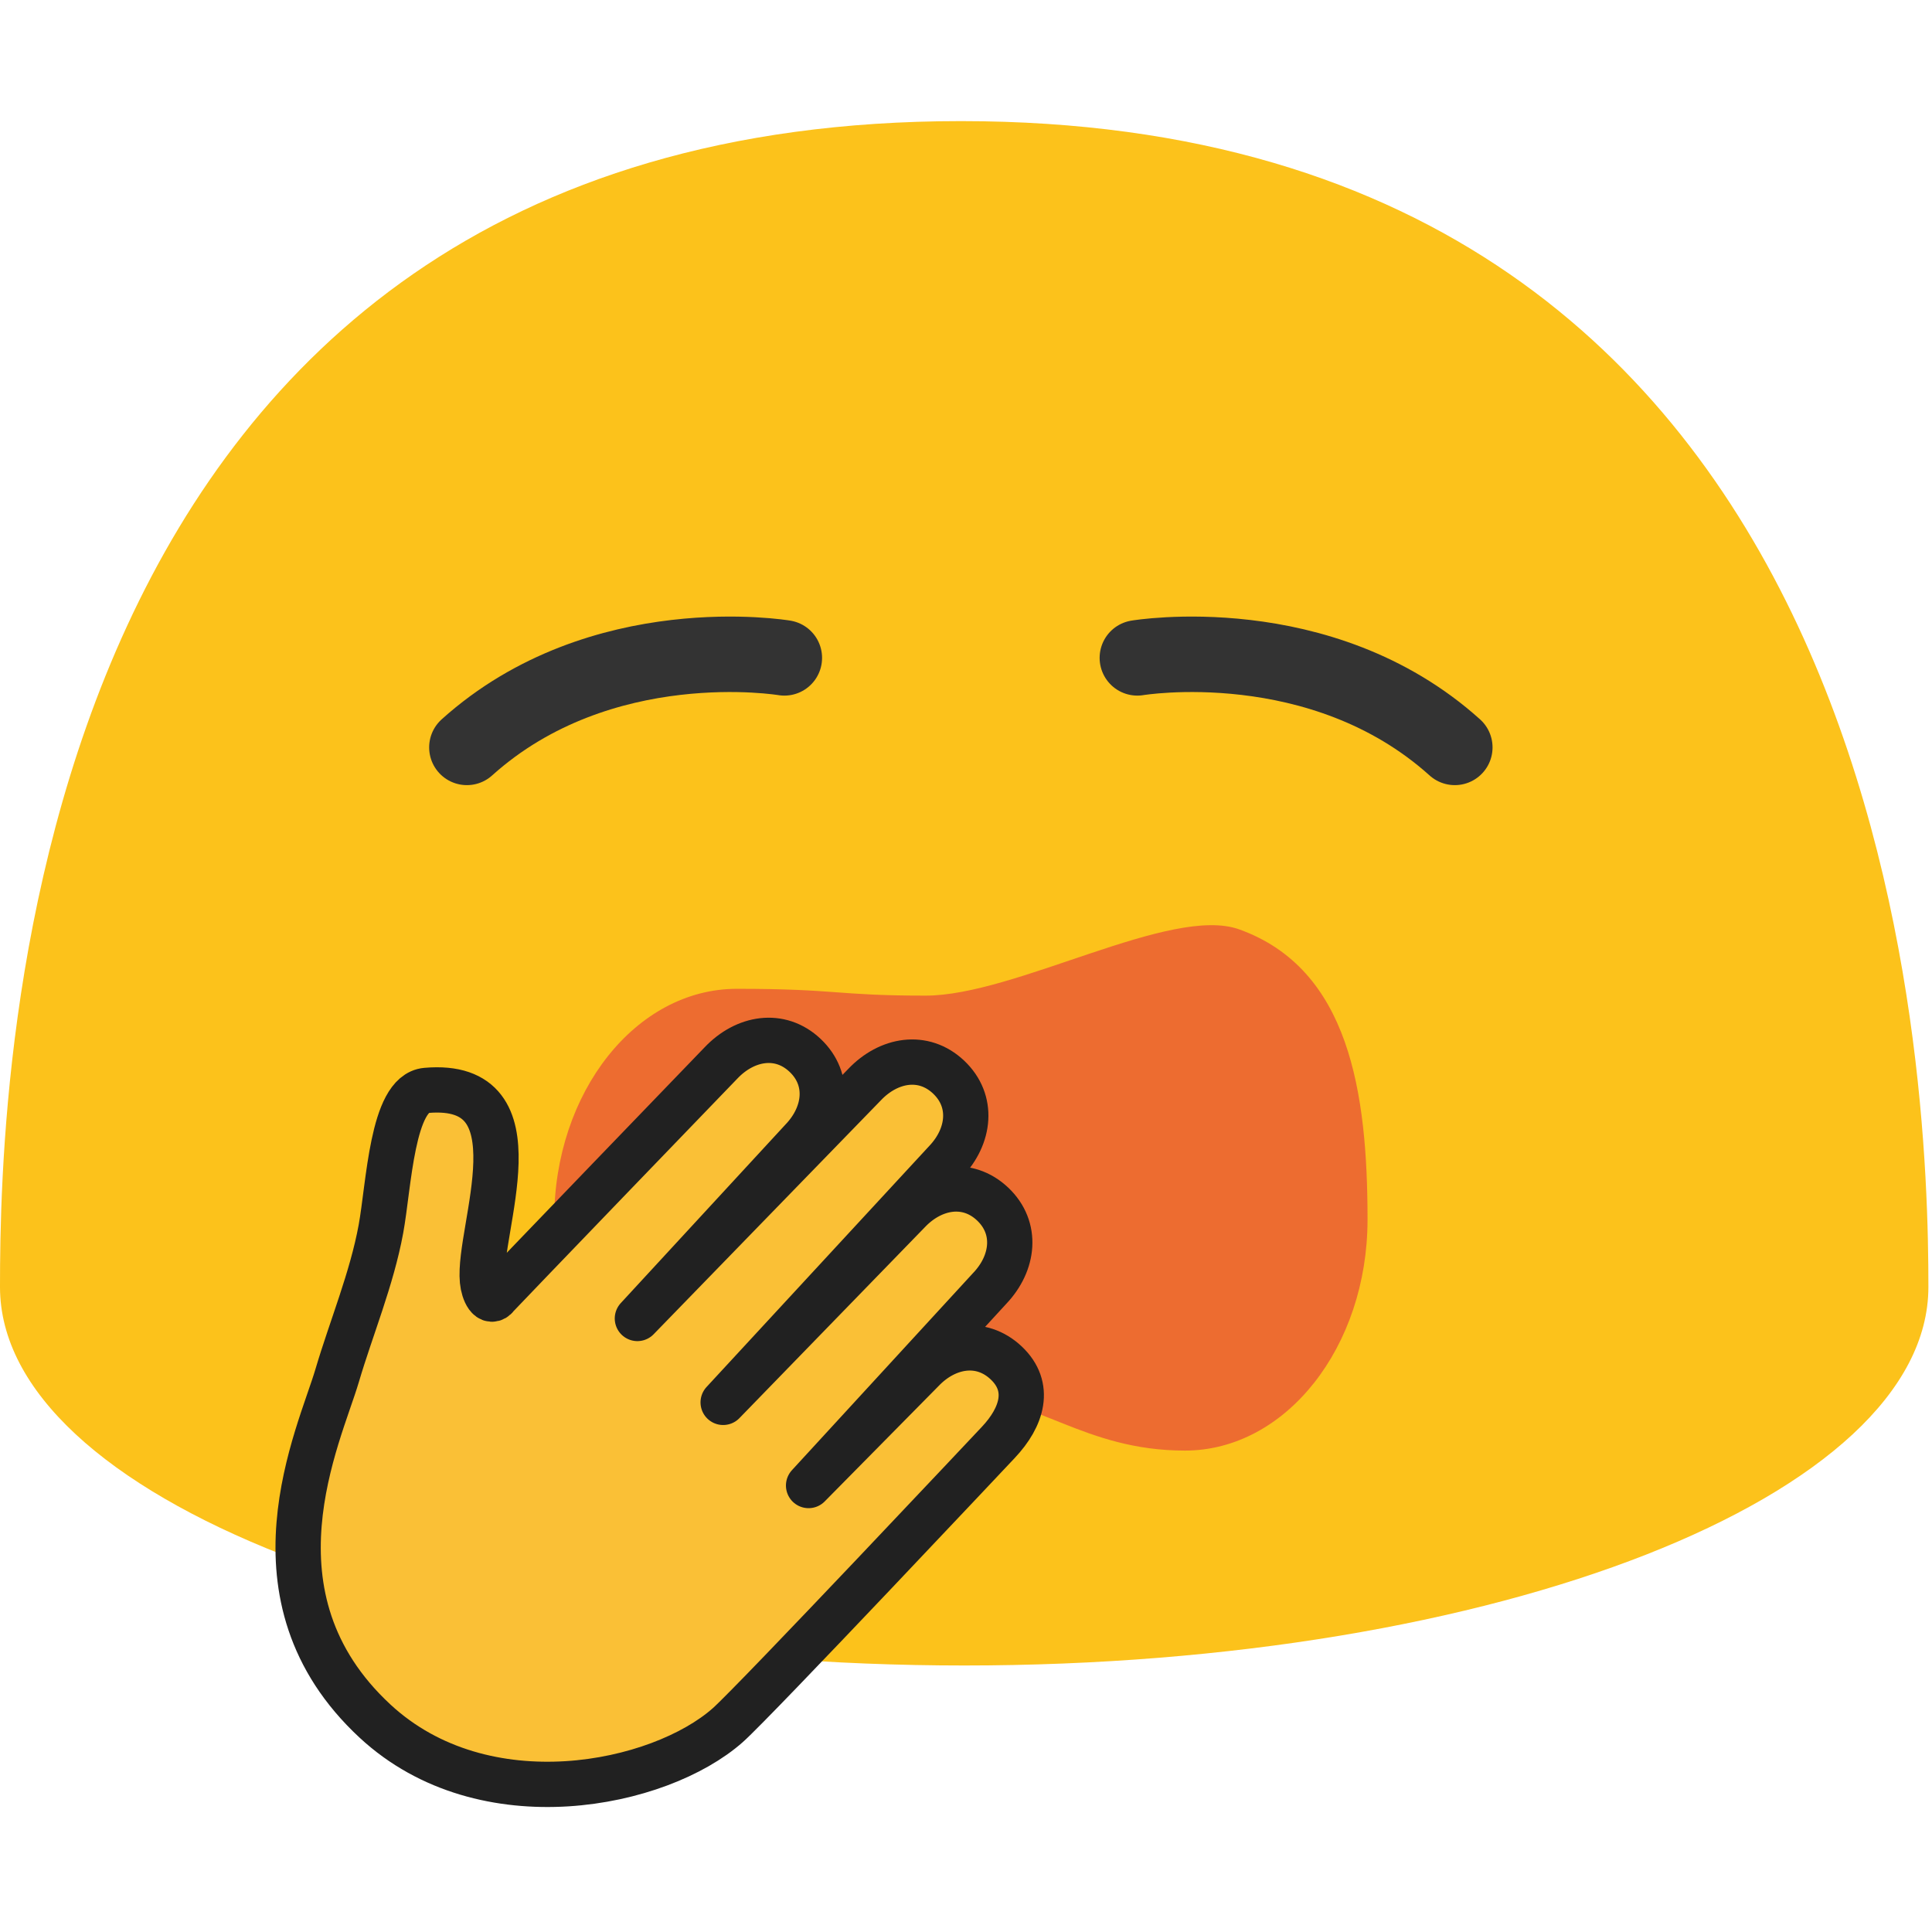 <?xml version="1.0" encoding="UTF-8"?>
<svg clip-rule="evenodd" fill-rule="evenodd" stroke-linecap="round" stroke-linejoin="round" stroke-miterlimit="1.5" version="1.1" viewBox="0 0 128 128" xml:space="preserve" xmlns="http://www.w3.org/2000/svg"><g transform="matrix(.24 0 0 .24 -.341 -4.817)"><path d="m266.67 53.503c-260.04 0-265.25 264.16-265.25 321.83 0 57.75 119.12 104.5 266.17 104.5 147 0 266.17-46.75 266.17-104.5 0-57.667-7.083-321.83-267.08-321.83z" fill="#fcc21b" fill-rule="nonzero"/><path d="m217.94 201.68s-50.654-8.56-87.636 24.713" fill="none" stroke="#333" stroke-width="20.83px"/><path d="m343.52 276.63c-18.803-6.768-61.762 18.286-86.559 18.286s-24.283-1.881-52.135-1.881c-27.853 0-50.417 28.528-50.417 63.738s22.564 63.737 50.417 63.737c27.852 0 41.229-14.949 61.845-14.949s33.993 14.949 61.845 14.949 50.416-28.57 50.416-63.78c0-35.167-5.033-69.164-35.412-80.1z" fill="#ed6c30" fill-rule="nonzero"/><path d="m119.08 321.08c32.018-2.794 14.136 38.413 15.521 52.562 0.298 3.142 1.996 6.725 3.964 4.218 0.81-1.033 61.909-64.38 61.909-64.38 6.632-6.979 16.237-8.66 23.207-2.064 6.969 6.596 5.841 16.293-0.791 23.273l-45.516 49.349 62.716-64.557c6.632-6.979 16.237-8.66 23.206-2.064 6.97 6.596 5.841 16.294-0.791 23.273l-61.455 66.509 51.181-52.692c6.632-6.979 16.237-8.66 23.207-2.064s5.841 16.294-0.791 23.273l-50.015 54.437 31.357-31.773c6.632-6.98 16.237-8.66 23.207-2.065 6.97 6.596 4.426 14.926-2.196 21.941 0 0-67.141 71.372-74.669 78.048-18.822 16.69-67.199 26.819-97.35-1.091-37.127-34.388-15.37-78.807-10.474-95.454 3.846-13.027 9.548-26.668 12.073-40.427 2.207-12.045 3.054-37.429 12.5-38.252z" fill="#fac036" stroke="#212121" stroke-linecap="butt" stroke-miterlimit="2" stroke-width="12.5px"/><path d="m315.39 201.68s50.654-8.56 87.636 24.713" fill="none" stroke="#333" stroke-width="20.83px"/></g></svg>

